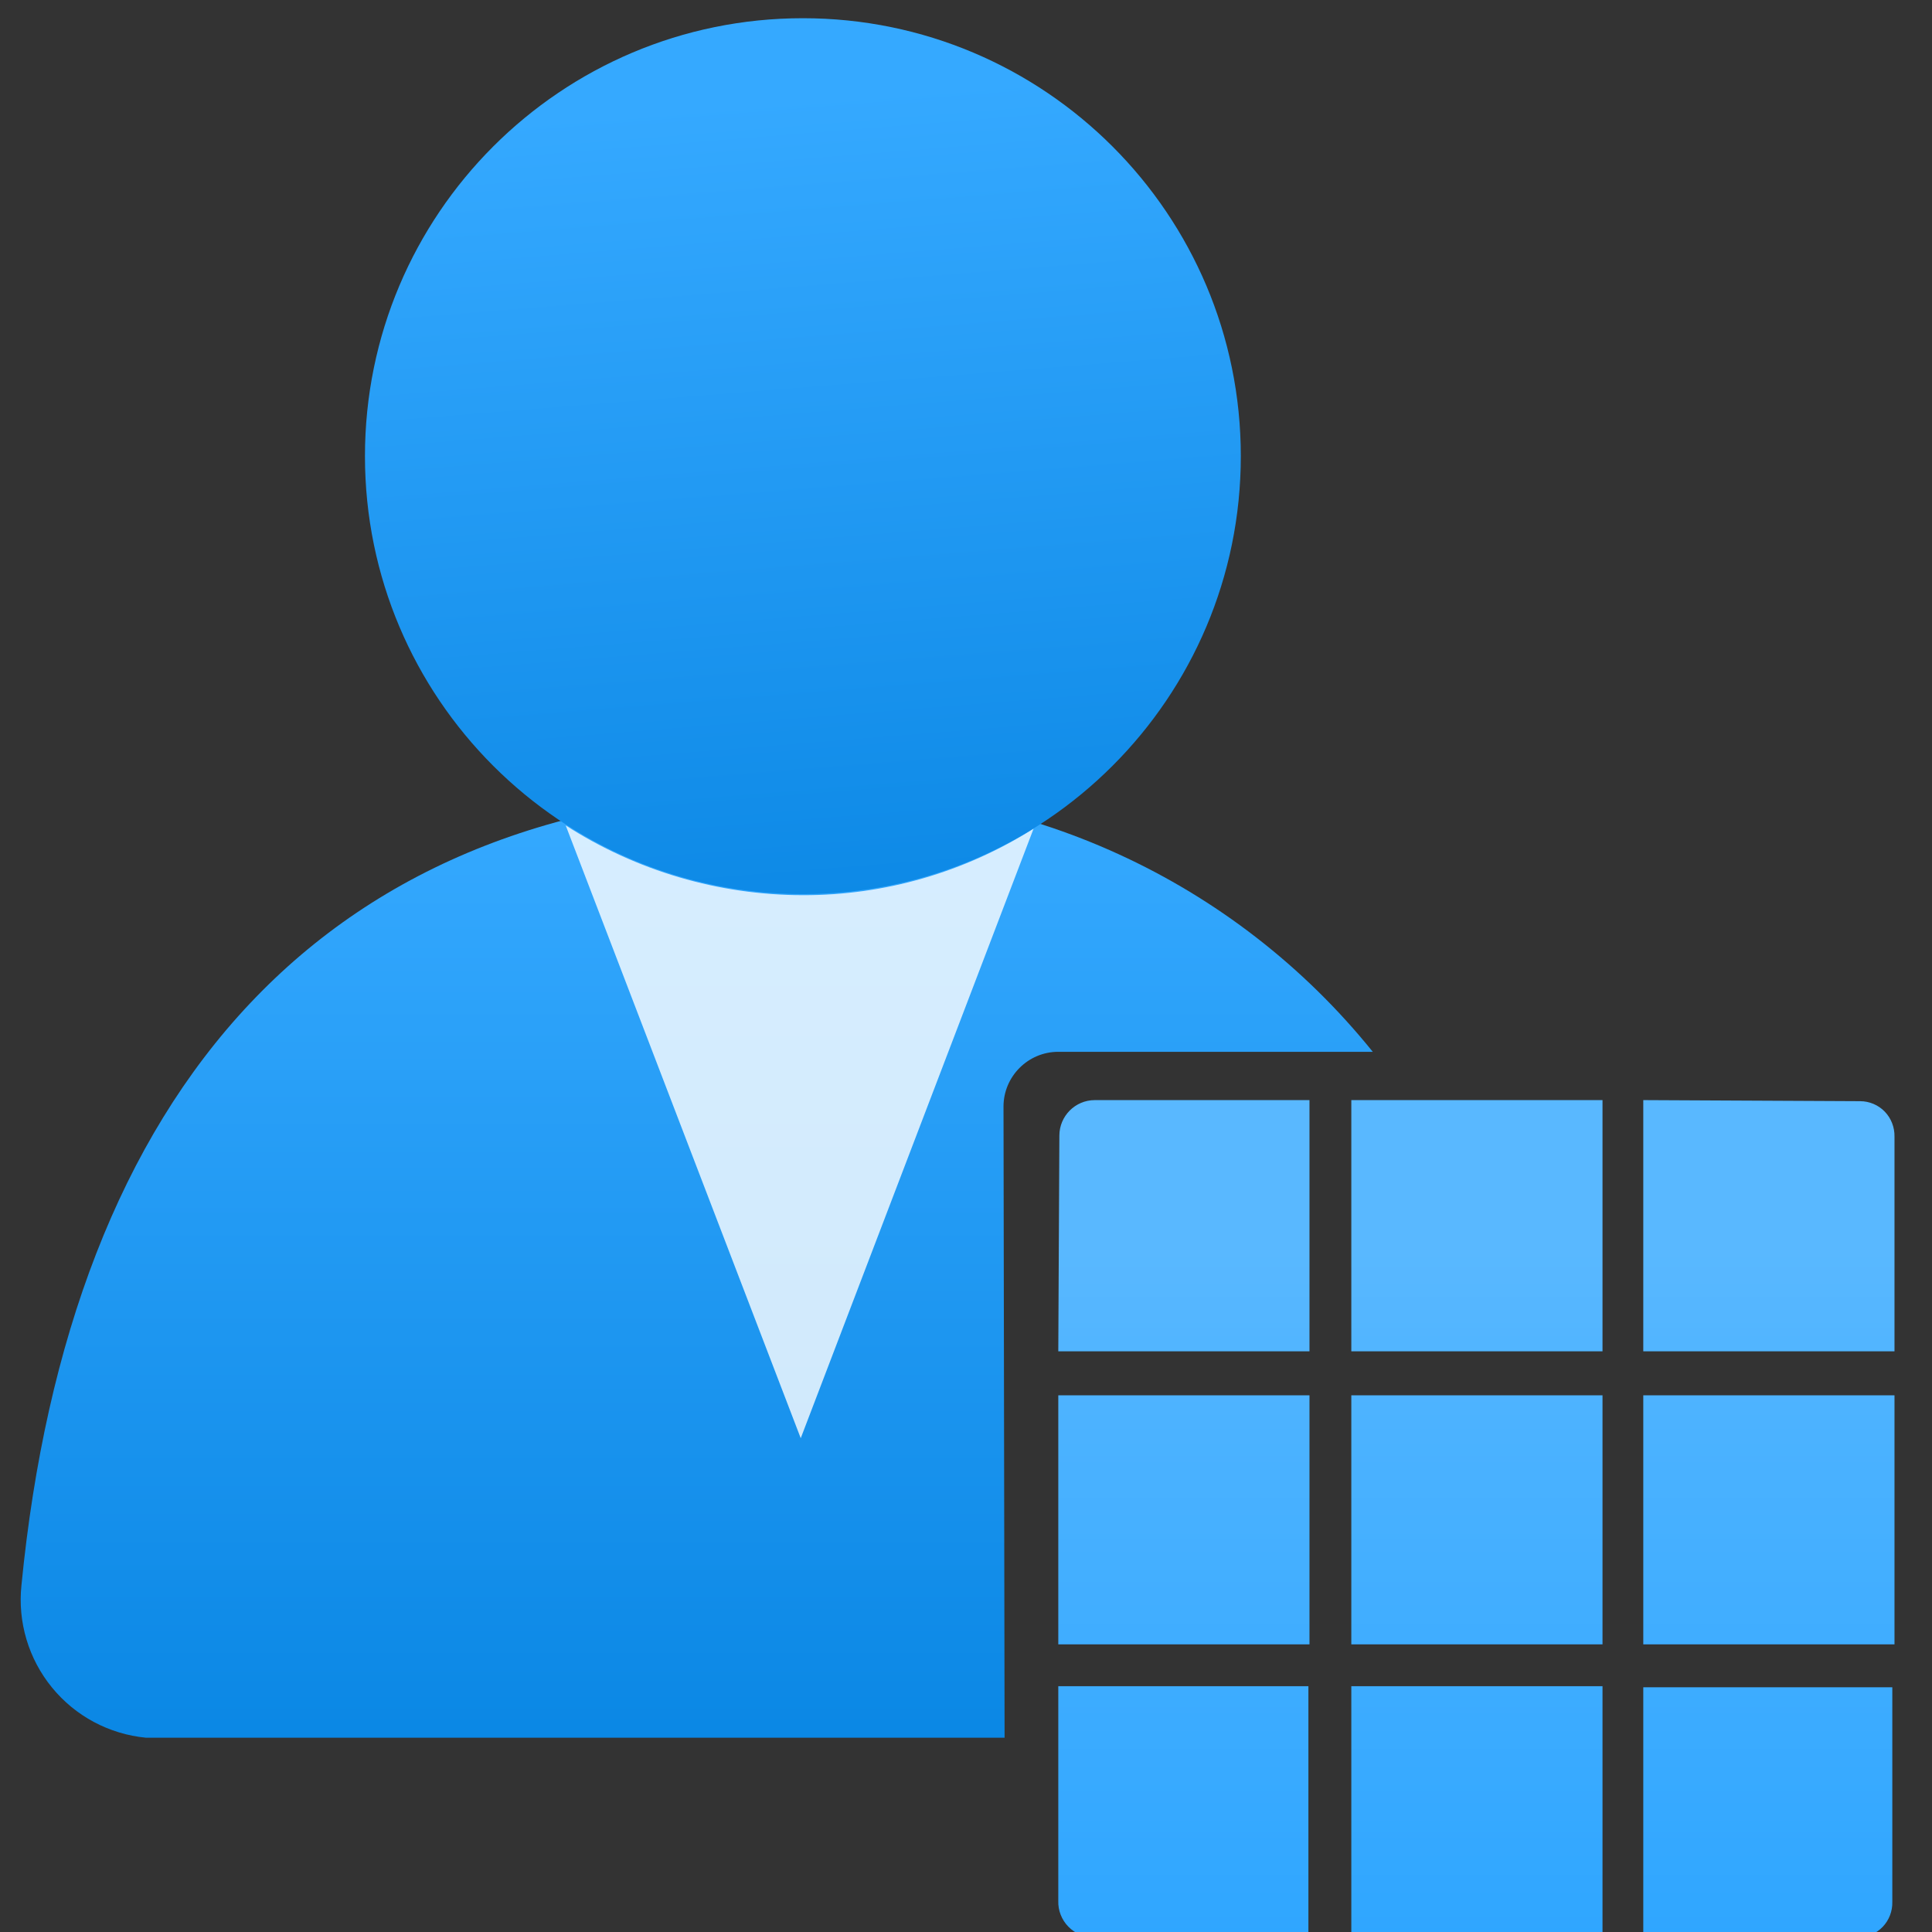 <?xml version="1.0" encoding="UTF-8"?>
<svg xmlns="http://www.w3.org/2000/svg" xmlns:xlink="http://www.w3.org/1999/xlink" width="70pt" height="70pt" viewBox="0 0 70 70" version="1.1">
<rect x="0" y="0" width="70" height="70" fill="#333333" stroke="none"/>
<defs>
<linearGradient id="linear0" gradientUnits="userSpaceOnUse" x1="6.49" y1="6.29" x2="6.49" y2="18.38" gradientTransform="matrix(3.889,0,0,3.889,0,0)">
<stop offset="0.1" style="stop-color:rgb(53,169,255);stop-opacity:1;"/>
<stop offset="1" style="stop-color:rgb(0,127,222);stop-opacity:1;"/>
</linearGradient>
<filter id="alpha" filterUnits="objectBoundingBox" x="0%" y="0%" width="100%" height="100%">
  <feColorMatrix type="matrix" in="SourceGraphic" values="0 0 0 0 1 0 0 0 0 1 0 0 0 0 1 0 0 0 1 0"/>
</filter>
<mask id="mask0">
  <g filter="url(#alpha)">
<rect x="0" y="0" width="70" height="70" style="fill:rgb(0,0,0);fill-opacity:0.8;stroke:none;"/>
  </g>
</mask>
<clipPath id="clip1">
  <rect x="0" y="0" width="70" height="70"/>
</clipPath>
<g id="surface5" clip-path="url(#clip1)">
<path style=" stroke:none;fill-rule:nonzero;fill:rgb(255,255,255);fill-opacity:1;" d="M 29.09 32.434 C 26.043 32.43 23.059 31.555 20.496 29.906 L 29.012 52.109 L 37.449 30.023 C 34.949 31.605 32.047 32.441 29.09 32.434 Z M 29.09 32.434 "/>
</g>
<linearGradient id="linear1" gradientUnits="userSpaceOnUse" x1="7.13" y1="-0.19" x2="8.01" y2="10.79" gradientTransform="matrix(3.889,0,0,3.889,0,0)">
<stop offset="0.1" style="stop-color:rgb(53,169,255);stop-opacity:1;"/>
<stop offset="1" style="stop-color:rgb(0,127,222);stop-opacity:1;"/>
</linearGradient>
<linearGradient id="linear2" gradientUnits="userSpaceOnUse" x1="13.76" y1="18.05" x2="13.76" y2="10.25" gradientTransform="matrix(3.889,0,0,3.889,0,0)">
<stop offset="0" style="stop-color:rgb(47,166,255);stop-opacity:1;"/>
<stop offset="0.6" style="stop-color:rgb(75,178,255);stop-opacity:1;"/>
<stop offset="0.82" style="stop-color:rgb(89,184,255);stop-opacity:1;"/>
</linearGradient>
</defs>
<g id="surface1">
<path style=" stroke:none;fill-rule:nonzero;fill:url(#linear0);" d="M 36.359 40.094 C 36.359 39 37.25 38.109 38.344 38.109 L 49.738 38.109 C 44.727 31.887 37.074 28.387 29.09 28.66 C 11.668 28.66 2.527 39.59 0.777 57.438 C 0.637 58.77 1.035 60.105 1.883 61.141 C 2.73 62.18 3.957 62.832 5.289 62.961 L 36.398 62.961 Z M 36.359 40.094 "/>
<use xlink:href="#surface5" mask="url(#mask0)"/>
<path style=" stroke:none;fill-rule:nonzero;fill:url(#linear1);" d="M 44.957 16.527 C 44.957 25.289 37.852 32.395 29.09 32.395 C 20.324 32.395 13.223 25.289 13.223 16.527 C 13.223 7.766 20.324 0.66 29.09 0.66 C 37.852 0.66 44.957 7.766 44.957 16.527 Z M 44.957 16.527 "/>
<path style=" stroke:none;fill-rule:nonzero;fill:url(#linear2);" d="M 48.961 61.094 L 58.062 61.094 L 58.062 70.195 L 48.961 70.195 Z M 38.344 48.961 L 47.445 48.961 L 47.445 39.859 L 39.668 39.859 C 38.957 39.859 38.383 40.438 38.383 41.145 Z M 39.629 70.195 L 47.406 70.195 L 47.406 61.094 L 38.344 61.094 L 38.344 68.871 C 38.332 69.219 38.465 69.555 38.707 69.805 C 38.949 70.055 39.281 70.195 39.629 70.195 Z M 38.344 59.578 L 47.445 59.578 L 47.445 50.555 L 38.344 50.555 Z M 59.539 70.195 L 67.316 70.195 C 67.652 70.195 67.977 70.059 68.211 69.816 C 68.445 69.574 68.57 69.246 68.562 68.91 L 68.562 61.133 L 59.539 61.133 Z M 48.961 59.578 L 58.062 59.578 L 58.062 50.555 L 48.961 50.555 Z M 59.539 59.578 L 68.641 59.578 L 68.641 50.555 L 59.539 50.555 Z M 59.539 39.859 L 59.539 48.961 L 68.641 48.961 L 68.641 41.184 C 68.648 40.848 68.523 40.52 68.289 40.277 C 68.055 40.035 67.73 39.898 67.395 39.898 Z M 48.961 48.961 L 58.062 48.961 L 58.062 39.859 L 48.961 39.859 Z M 48.961 48.961 "/>
</g>
</svg>
